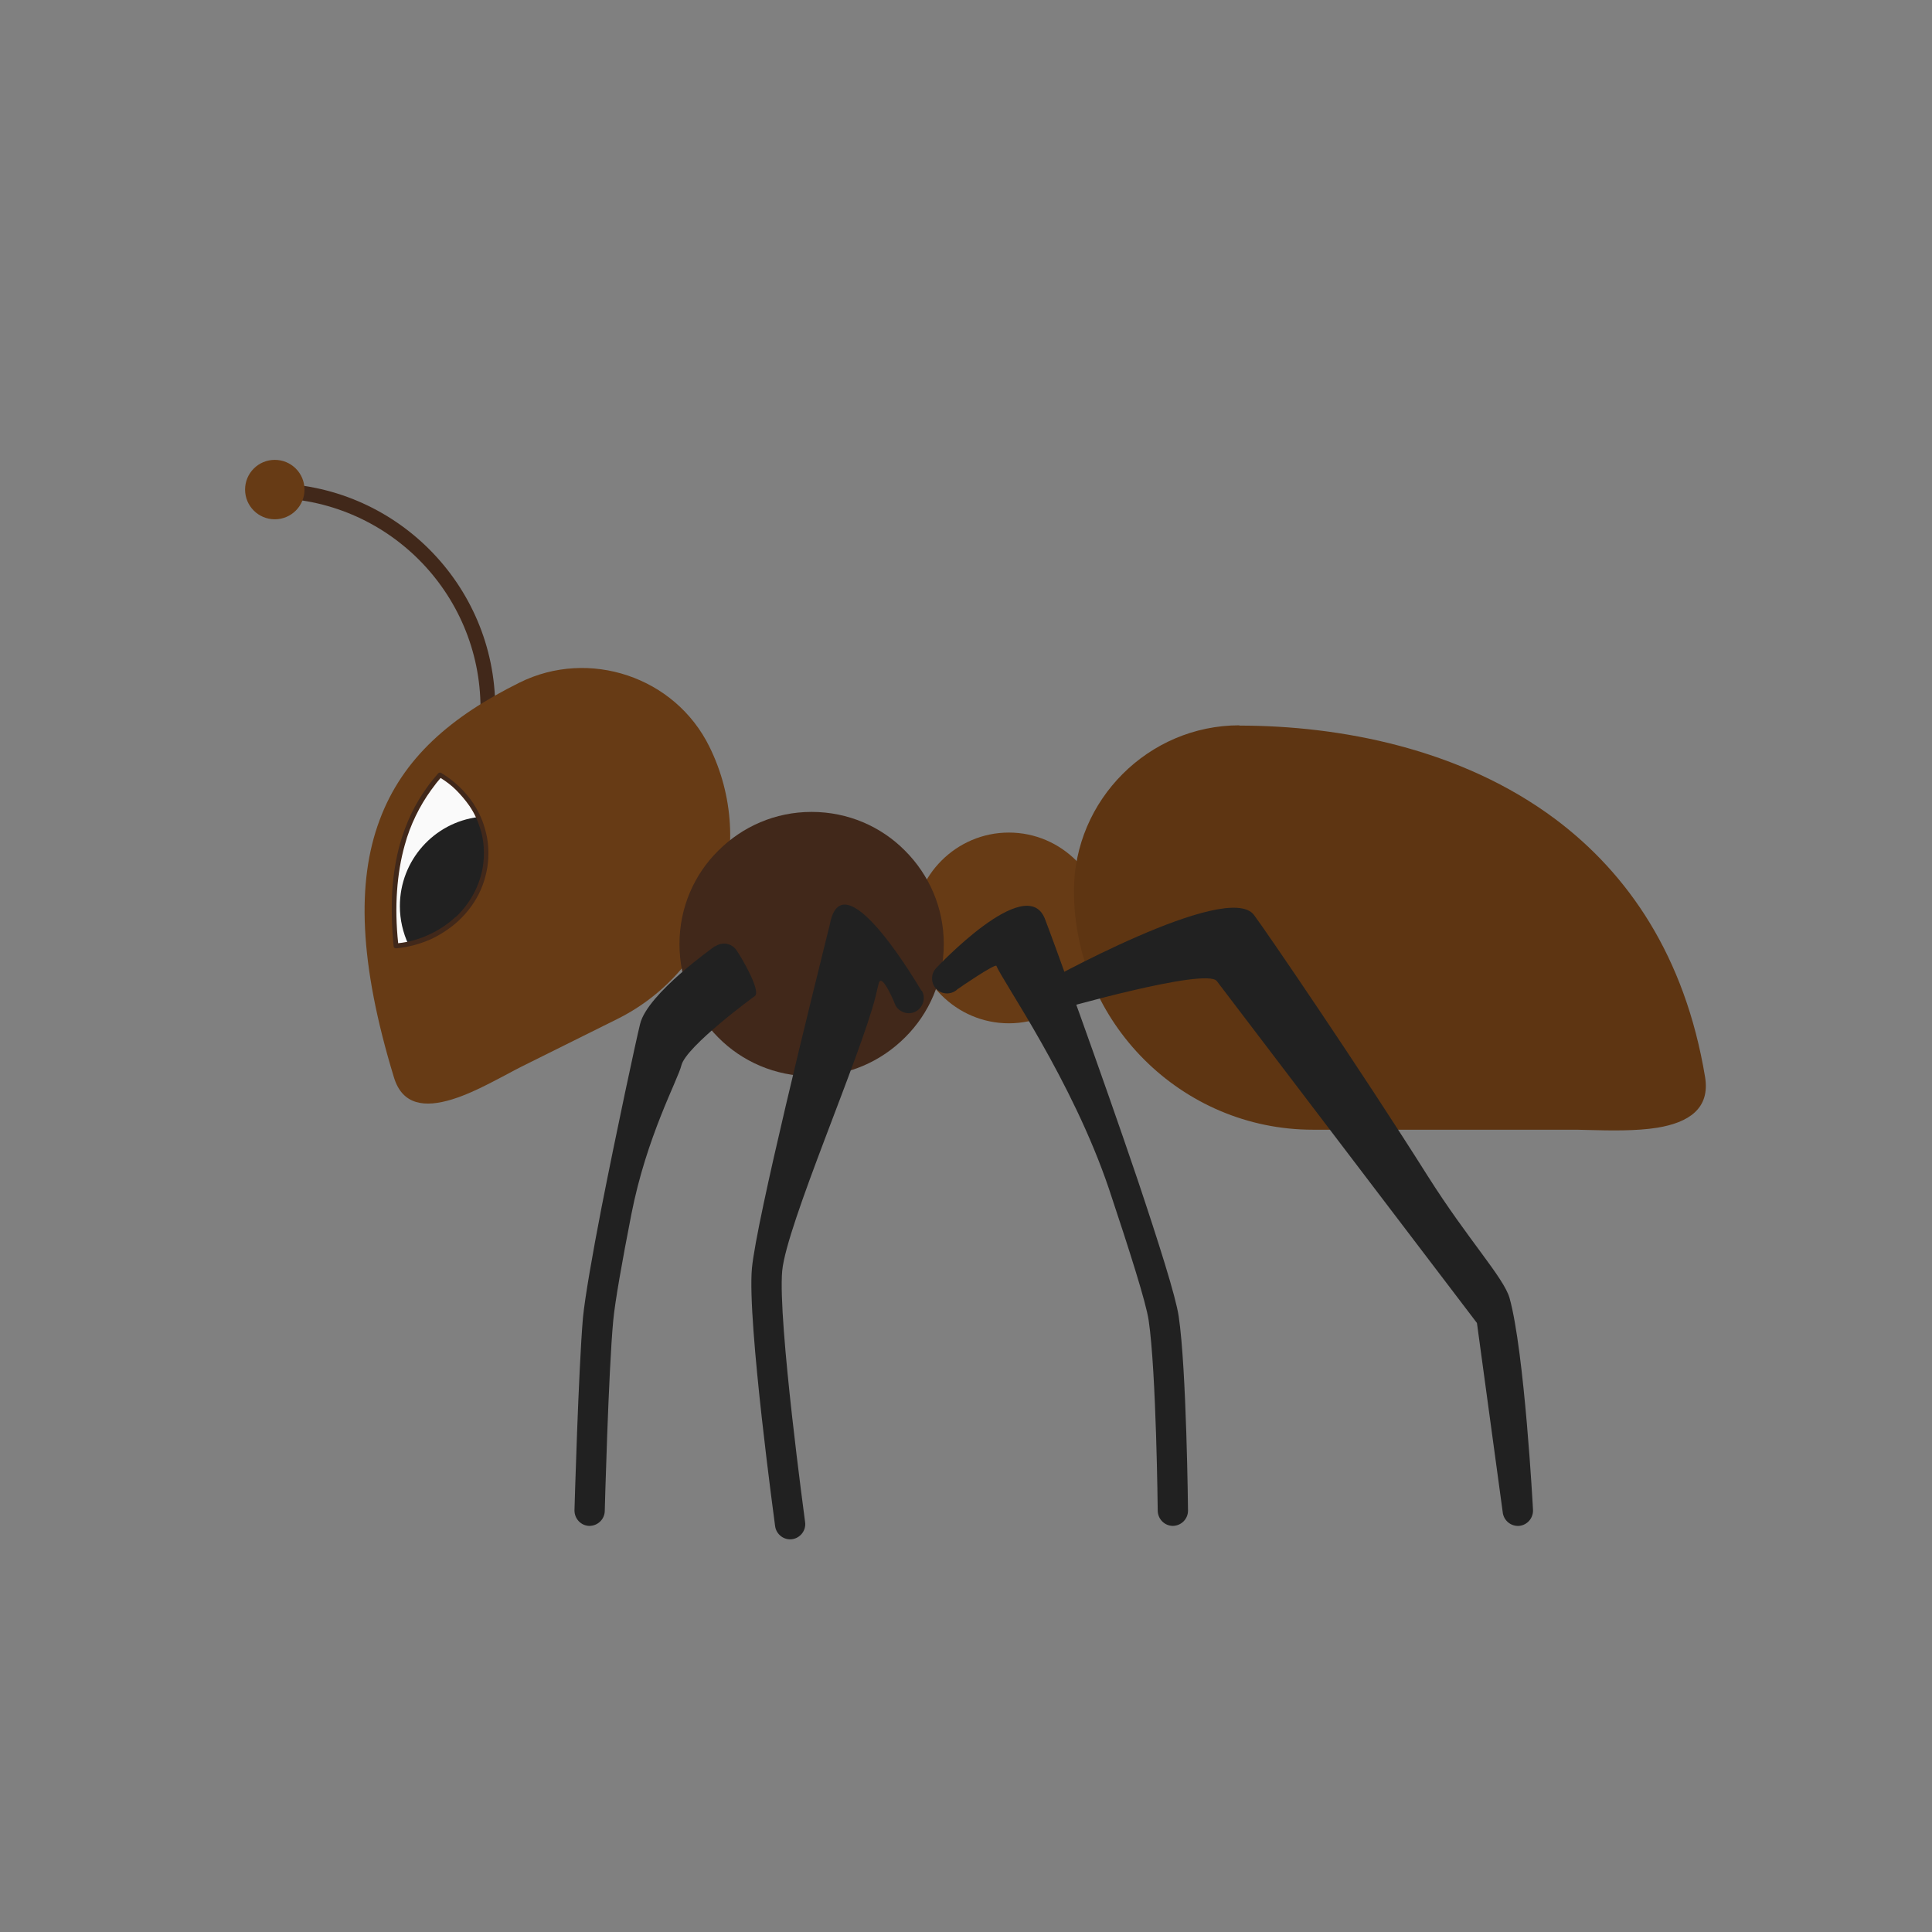 <?xml version="1.0" encoding="UTF-8"?>
<!DOCTYPE svg PUBLIC "-//W3C//DTD SVG 1.1//EN" "http://www.w3.org/Graphics/SVG/1.1/DTD/svg11.dtd">
<!-- Creator: CorelDRAW -->
<svg xmlns="http://www.w3.org/2000/svg" xml:space="preserve" width="6.827in" height="6.827in" style="shape-rendering:geometricPrecision; text-rendering:geometricPrecision; image-rendering:optimizeQuality; fill-rule:evenodd; clip-rule:evenodd"
viewBox="0 0 6.827 6.827"
 xmlns:xlink="http://www.w3.org/1999/xlink">
 <rect x="0" y="0" width="6.827" height="6.827" fill="#808080" stroke="none"/>
 <defs>
  <style type="text/css">
   <![CDATA[
    .fil8 {fill:none}
    .fil6 {fill:#212121}
    .fil2 {fill:#673B15}
    .fil5 {fill:#FAFAFA}
    .fil4 {fill:#212121;fill-rule:nonzero}
    .fil0 {fill:#41281A;fill-rule:nonzero}
    .fil3 {fill:#424242;fill-rule:nonzero}
    .fil7 {fill:#5E3512;fill-rule:nonzero}
    .fil1 {fill:#673B15;fill-rule:nonzero}
   ]]>
  </style>
 </defs>
 <g id="Layer_x0020_1">
  <g id="_210207720">
   <path id="_210207936" class="fil0" d="M1.75 2.503l-0.052 0c0,-0.41 -0.333,-0.743 -0.743,-0.743l0 -0.052c0.438,0 0.795,0.356 0.795,0.795z"/>
   <path id="_210207624" class="fil1" d="M1.076 1.73c0,0.058 -0.047,0.105 -0.105,0.105 -0.058,0 -0.105,-0.047 -0.105,-0.105 0,-0.058 0.047,-0.105 0.105,-0.105 0.058,0 0.105,0.047 0.105,0.105z"/>
  </g>
  <path class="fil2" d="M2.506 2.637c0.088,0.177 0.095,0.374 0.036,0.549 -0.059,0.175 -0.184,0.327 -0.361,0.415l-0.338 0.168c-0.014,0.007 -0.035,0.018 -0.057,0.03 -0.059,0.031 -0.126,0.067 -0.189,0.086 -0.095,0.029 -0.175,0.021 -0.205,-0.078 -0.123,-0.403 -0.132,-0.691 -0.051,-0.908 0.082,-0.222 0.255,-0.368 0.495,-0.487 0.123,-0.061 0.26,-0.066 0.382,-0.025 0.122,0.041 0.228,0.128 0.289,0.252z"/>
  <path class="fil3" d="M5.434 2.982c-0.314,-0.236 -0.719,-0.311 -1.055,-0.311 -0.131,0 -0.251,0.054 -0.337,0.14 -0.087,0.087 -0.14,0.206 -0.14,0.337l0 3.93701e-006c0,0.203 0.083,0.387 0.216,0.52 0.134,0.134 0.318,0.216 0.52,0.216l0.896 0c0.018,0 0.048,0.001 0.079,0.002 0.074,0.002 0.159,0.004 0.224,-0.006 0.051,-0.008 0.087,-0.025 0.081,-0.058 -0.066,-0.396 -0.25,-0.664 -0.485,-0.841z"/>
  <path class="fil3" d="M3.727 3.116c-0.042,-0.042 -0.099,-0.067 -0.162,-0.067 -0.063,0 -0.121,0.026 -0.162,0.067 -0.042,0.042 -0.067,0.099 -0.067,0.162 0,0.063 0.026,0.121 0.067,0.162 0.042,0.042 0.099,0.067 0.162,0.067 0.063,0 0.121,-0.026 0.162,-0.067 0.042,-0.042 0.067,-0.099 0.067,-0.162 0,-0.063 -0.026,-0.121 -0.067,-0.162z"/>
  <path class="fil1" d="M3.565 2.942c0.093,0 0.177,0.038 0.238,0.099 0.061,0.061 0.099,0.145 0.099,0.238 0,0.093 -0.038,0.177 -0.099,0.238 -0.061,0.061 -0.145,0.099 -0.238,0.099 -0.093,0 -0.177,-0.038 -0.238,-0.099 -0.061,-0.061 -0.099,-0.145 -0.099,-0.238 0,-0.093 0.038,-0.177 0.099,-0.238 0.061,-0.061 0.145,-0.099 0.238,-0.099z"/>
  <path class="fil3" d="M3.123 3.081c-0.065,-0.065 -0.155,-0.106 -0.255,-0.106 -0.1,0 -0.19,0.04 -0.255,0.106 -0.065,0.065 -0.106,0.155 -0.106,0.255 0,0.1 0.04,0.19 0.106,0.255 0.065,0.065 0.155,0.106 0.255,0.106 0.1,0 0.19,-0.04 0.255,-0.106 0.065,-0.065 0.106,-0.155 0.106,-0.255 0,-0.1 -0.04,-0.19 -0.106,-0.255z"/>
  <path class="fil0" d="M2.868 2.869c0.129,0 0.246,0.052 0.33,0.137 0.085,0.085 0.137,0.201 0.137,0.33 0,0.129 -0.052,0.246 -0.137,0.33 -0.085,0.085 -0.201,0.137 -0.33,0.137 -0.129,0 -0.246,-0.052 -0.33,-0.137 -0.085,-0.085 -0.137,-0.201 -0.137,-0.33 0,-0.129 0.052,-0.246 0.137,-0.33 0.085,-0.085 0.201,-0.137 0.33,-0.137z"/>
  <path class="fil4" d="M3.385 3.494c-0.02,0.021 -0.054,0.022 -0.075,0.002 -0.021,-0.02 -0.022,-0.054 -0.002,-0.075 0.001,-0.001 0.318,-0.34 0.384,-0.175 0.022,0.056 0.197,0.536 0.328,0.923 0.074,0.221 0.135,0.413 0.145,0.482 0.028,0.186 0.033,0.686 0.033,0.687 0,0.029 -0.023,0.053 -0.053,0.054 -0.029,0 -0.053,-0.023 -0.054,-0.053 -1.1811e-005,-0.001 -0.005,-0.492 -0.032,-0.673 -0.009,-0.063 -0.068,-0.248 -0.14,-0.464 -0.13,-0.385 -0.376,-0.734 -0.398,-0.789 -0.004,-0.009 -0.135,0.08 -0.135,0.081z"/>
  <path class="fil4" d="M3.257 3.5c0.015,0.025 0.006,0.058 -0.019,0.073 -0.025,0.015 -0.058,0.006 -0.073,-0.019 -0,-0.001 -0.049,-0.122 -0.06,-0.079 -0.005,0.021 -0.008,0.032 -0.011,0.046 -0.053,0.212 -0.315,0.808 -0.33,0.97 -0.016,0.177 0.081,0.886 0.081,0.888 0.004,0.029 -0.017,0.056 -0.046,0.06 -0.029,0.004 -0.056,-0.017 -0.06,-0.046 -0,-0.002 -0.099,-0.722 -0.082,-0.911 0.016,-0.171 0.214,-0.968 0.267,-1.182 0.008,-0.03 0.01,-0.041 0.011,-0.046 0.053,-0.216 0.32,0.246 0.321,0.247z"/>
  <path class="fil4" d="M2.528 3.344c0.024,-0.017 0.057,-0.011 0.074,0.013 0.017,0.024 0.089,0.146 0.065,0.163 -0.001,0 -0.242,0.177 -0.259,0.244 -0.013,0.053 -0.123,0.251 -0.177,0.527 -0.032,0.163 -0.058,0.31 -0.064,0.375 -0.017,0.181 -0.03,0.673 -0.03,0.674 -0.001,0.029 -0.025,0.052 -0.055,0.052 -0.029,-0.001 -0.052,-0.025 -0.052,-0.055 3.93701e-005,-0.001 0.014,-0.496 0.03,-0.681 0.007,-0.071 0.033,-0.221 0.065,-0.386 0.054,-0.275 0.123,-0.596 0.137,-0.652 0.026,-0.107 0.264,-0.274 0.265,-0.275z"/>
  <path class="fil5" d="M1.616 3.247c0.063,-0.059 0.103,-0.141 0.103,-0.232 0,-0.063 -0.019,-0.122 -0.052,-0.172 -0.028,-0.042 -0.066,-0.078 -0.11,-0.105 -0.014,0.015 -0.026,0.031 -0.039,0.048 -0.042,0.058 -0.074,0.124 -0.095,0.198 -0.028,0.1 -0.037,0.218 -0.023,0.357 0.084,-0.008 0.16,-0.043 0.216,-0.096z"/>
  <path class="fil6" d="M1.616 3.247c0.063,-0.059 0.103,-0.141 0.103,-0.232 0,-0.046 -0.01,-0.089 -0.028,-0.128 -0.157,0.019 -0.278,0.153 -0.278,0.315 0,0.048 0.011,0.094 0.03,0.135 0.067,-0.014 0.127,-0.046 0.173,-0.089z"/>
  <path class="fil0" d="M1.61 3.241c0.031,-0.029 0.057,-0.065 0.074,-0.104 0.017,-0.038 0.026,-0.079 0.026,-0.122 0,-0.03 -0.004,-0.059 -0.013,-0.087 -0.009,-0.029 -0.021,-0.055 -0.038,-0.08 -0.014,-0.02 -0.03,-0.039 -0.048,-0.057 -0.016,-0.016 -0.035,-0.03 -0.054,-0.042 -0.005,0.006 -0.01,0.012 -0.015,0.018 -0.006,0.008 -0.012,0.016 -0.018,0.024 -0.021,0.029 -0.039,0.059 -0.055,0.092 -0.016,0.033 -0.029,0.067 -0.039,0.104 -0.014,0.05 -0.023,0.104 -0.027,0.162 -0.004,0.057 -0.003,0.118 0.004,0.184 0.038,-0.004 0.073,-0.014 0.106,-0.029 0.036,-0.016 0.069,-0.038 0.097,-0.064zm0.089 -0.097c-0.018,0.041 -0.045,0.078 -0.078,0.109 -0.029,0.027 -0.064,0.05 -0.101,0.067 -0.037,0.016 -0.077,0.027 -0.119,0.031l-0.001 9.44882e-005c-0.005,0 -0.009,-0.003 -0.009,-0.007l0.008 -0.001 -0.008 0.001c-0.007,-0.07 -0.008,-0.135 -0.005,-0.195 0.004,-0.06 0.013,-0.115 0.027,-0.166 0.011,-0.038 0.024,-0.073 0.04,-0.107 0.016,-0.033 0.035,-0.065 0.056,-0.094 0.006,-0.008 0.012,-0.017 0.019,-0.025 0.007,-0.008 0.013,-0.016 0.02,-0.024 0.003,-0.003 0.007,-0.004 0.011,-0.002l-1.1811e-005 2.3622e-005c0.023,0.014 0.044,0.03 0.063,0.048 0.019,0.018 0.036,0.038 0.05,0.059 0.017,0.026 0.031,0.054 0.04,0.085 0.009,0.029 0.014,0.06 0.014,0.092 0,0.046 -0.01,0.089 -0.027,0.129z"/>
  <path class="fil7" d="M4.379 2.564c0.354,0 0.783,0.08 1.119,0.332 0.255,0.192 0.456,0.482 0.527,0.909 0.019,0.113 -0.059,0.162 -0.169,0.18 -0.075,0.012 -0.165,0.01 -0.244,0.008 -0.024,-0.001 -0.047,-0.001 -0.077,-0.001l-0.896 0c-0.232,0 -0.443,-0.095 -0.596,-0.248 -0.153,-0.153 -0.248,-0.364 -0.248,-0.596l0 -3.93701e-006c0,-0.161 0.066,-0.307 0.172,-0.413 0.106,-0.106 0.252,-0.172 0.413,-0.172z"/>
  <path class="fil4" d="M3.726 3.573c-0.026,0.014 -0.058,0.005 -0.072,-0.021 -0.014,-0.026 -0.005,-0.058 0.021,-0.072 0.002,-0.001 0.662,-0.371 0.756,-0.247 0.042,0.056 0.37,0.536 0.615,0.924 0.141,0.223 0.267,0.357 0.288,0.429 0.053,0.189 0.083,0.746 0.083,0.748 0.002,0.029 -0.019,0.055 -0.049,0.058 -0.029,0.002 -0.055,-0.019 -0.058,-0.049l-0.091 -0.668 -0.919 -1.208c-0.037,-0.05 -0.572,0.104 -0.574,0.105z"/>
  <rect class="fil8" width="6.827" height="6.827"/>
 </g>
</svg>
